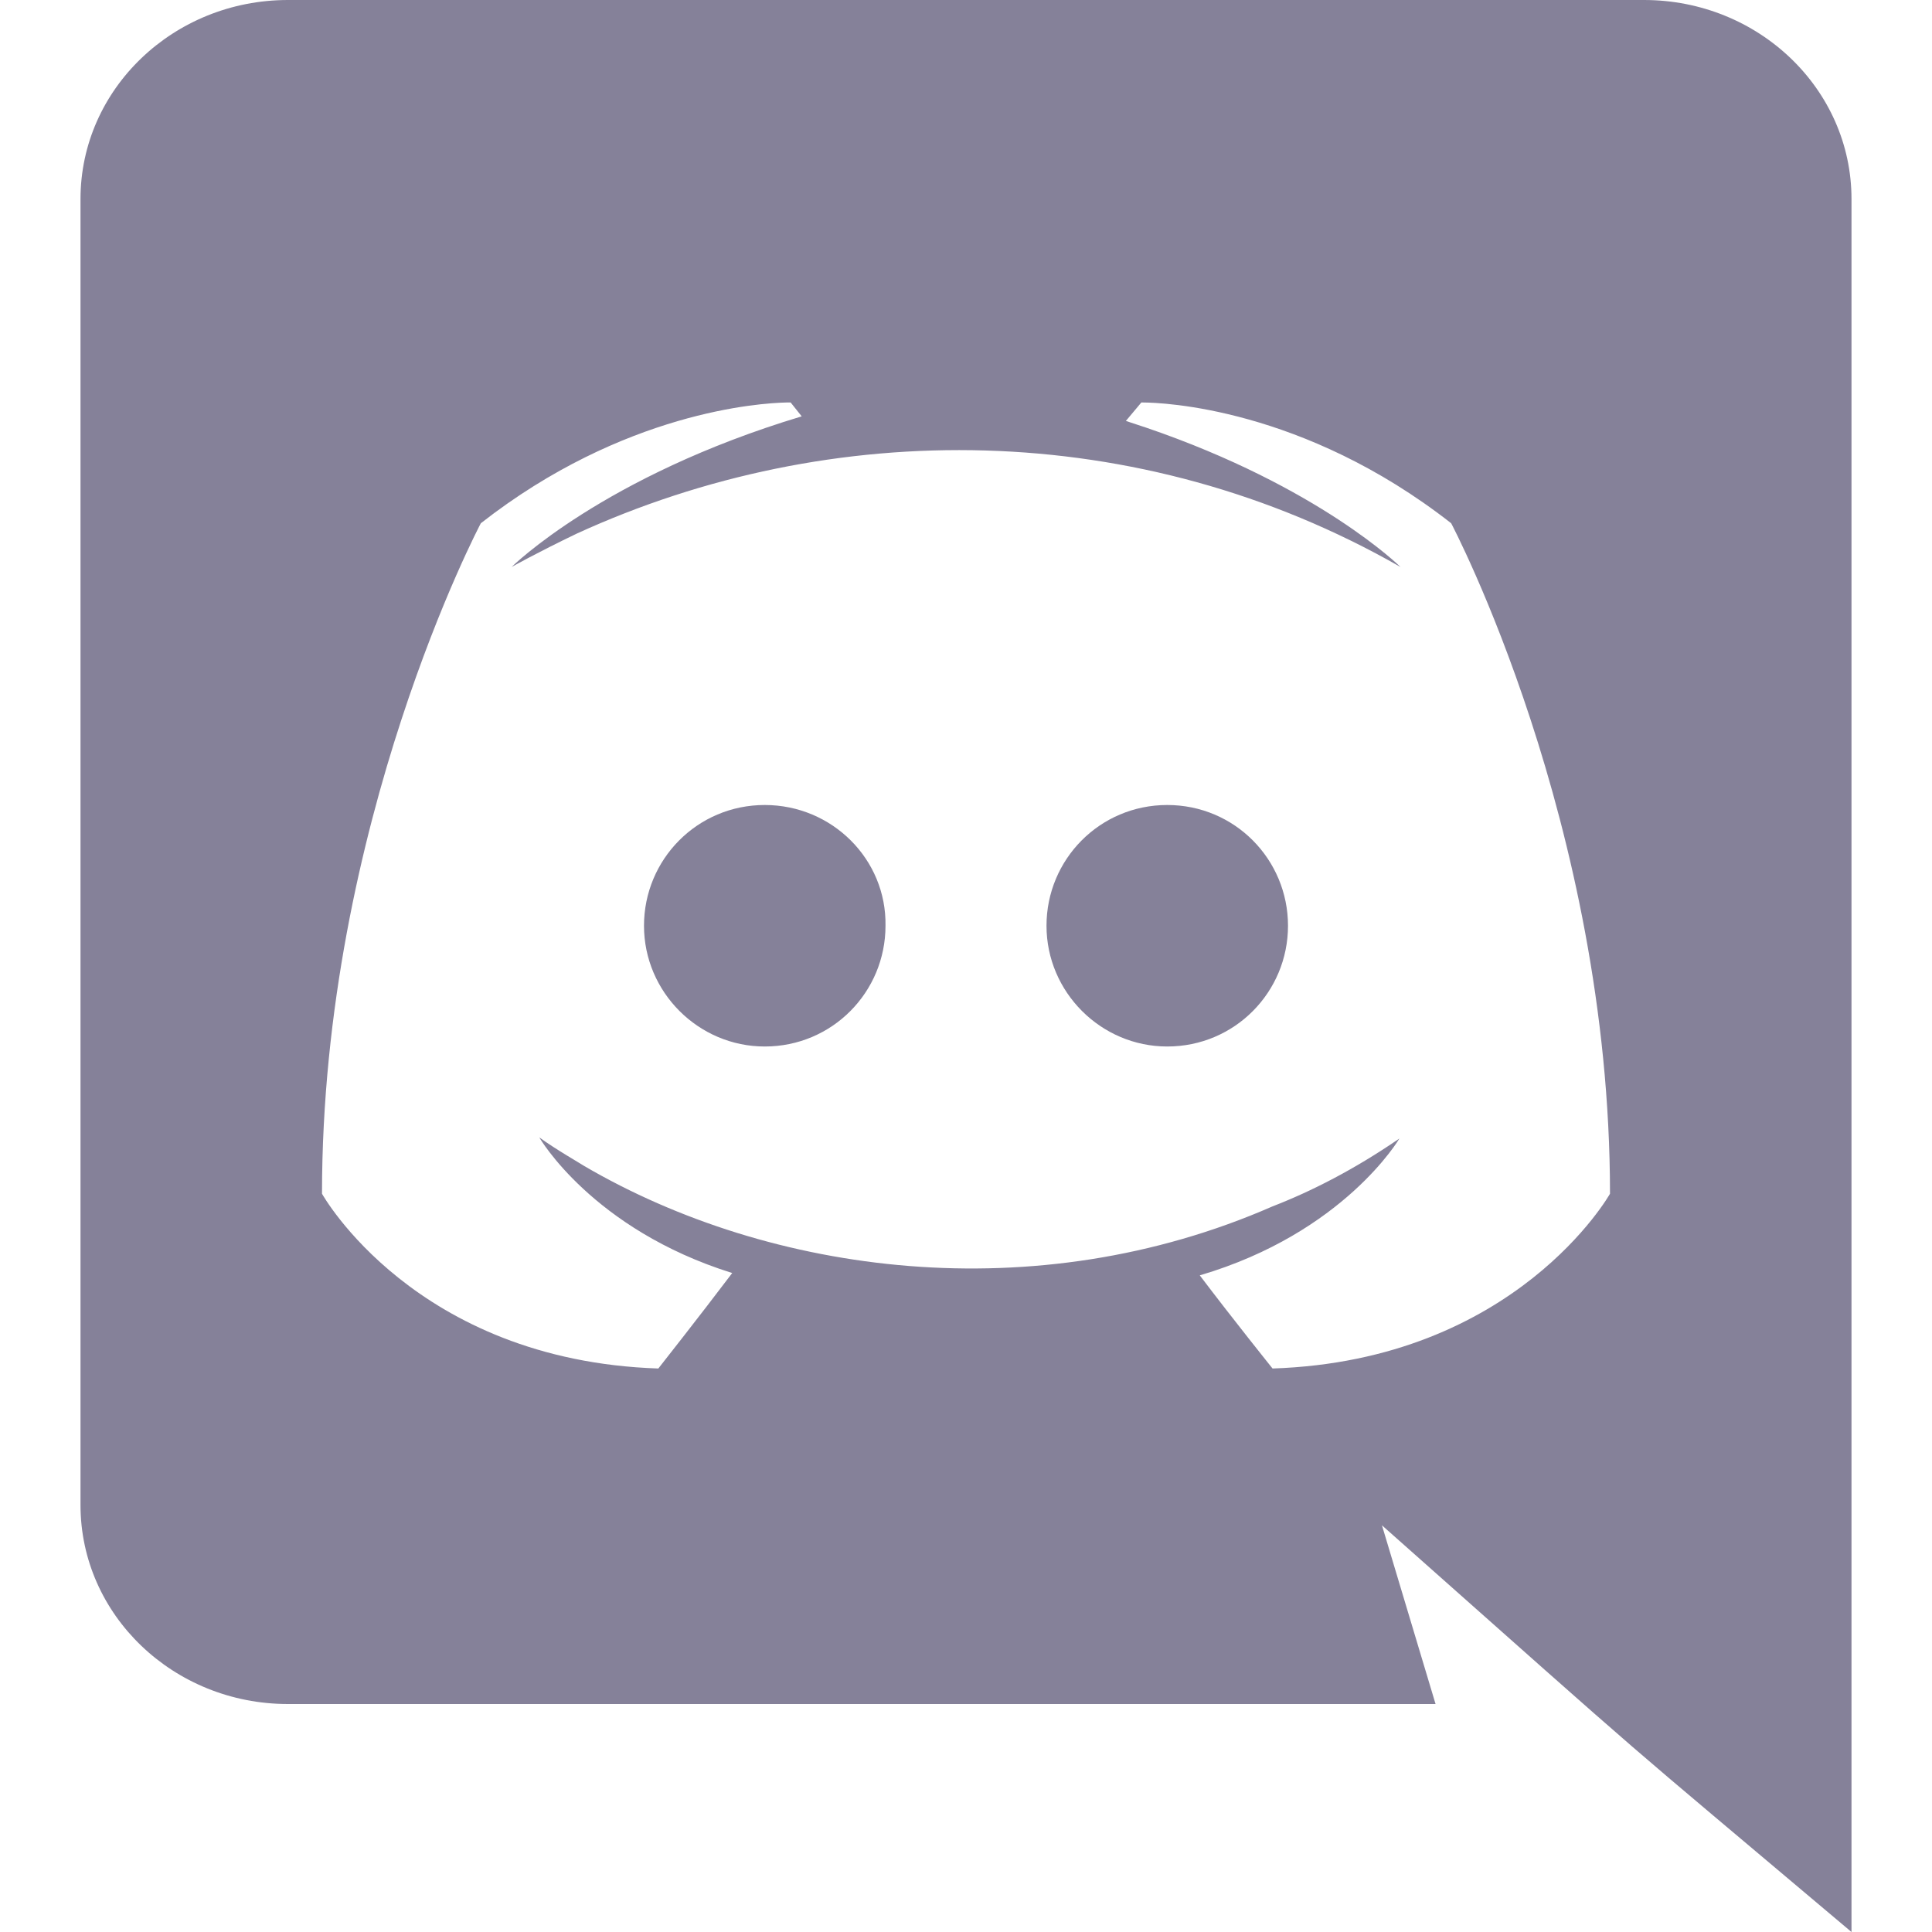 <?xml version="1.0" encoding="UTF-8"?>
<svg width="24px" height="24px" viewBox="0 0 24 24" version="1.1" xmlns="http://www.w3.org/2000/svg" xmlns:xlink="http://www.w3.org/1999/xlink">
    <g id="Assets" stroke="none" stroke-width="1" fill="none" fill-rule="evenodd">
        <g id="Group-6" fill="#858199">
            <g id="icon/social/discord">
                <path d="M20.423,0 C21.843,0 23,1.104 23,2.472 L23,24 C19.833,21.328 20.846,22.213 17.167,18.948 L17.833,21.168 L3.577,21.168 C2.157,21.168 1,20.064 1,18.696 L1,2.472 C1,1.104 2.157,0 3.577,0 L20.423,0 Z M14.203,5 L14.178,5 L13.986,5.229 L14.24,5.313 C16.394,6.049 17.397,7.043 17.397,7.043 C14.143,5.183 10.321,5.183 7.164,6.629 C6.658,6.872 6.356,7.043 6.356,7.043 C6.356,7.043 7.493,5.914 9.959,5.172 L9.959,5.172 L9.822,5 L9.767,5 C9.446,5.007 7.748,5.112 5.973,6.5 C5.973,6.5 4,10.229 4,14.829 C4,14.829 5.151,16.9 8.178,17 C8.178,17 8.685,16.357 9.096,15.814 C7.356,15.271 6.699,14.129 6.699,14.129 C6.9,14.276 7.232,14.466 7.26,14.486 C9.572,15.836 12.857,16.278 15.808,14.986 C16.288,14.8 16.822,14.529 17.384,14.143 C17.384,14.143 16.699,15.314 14.904,15.843 C15.315,16.386 15.808,17 15.808,17 C18.836,16.9 20,14.829 20,14.829 C20,10.229 18.027,6.5 18.027,6.5 C16.186,5.06 14.429,5.001 14.203,5 Z M14.5,10 C15.338,10 16,10.676 16,11.5 C16,12.324 15.338,13 14.5,13 C13.676,13 13,12.324 13,11.5 C13,10.676 13.662,10 14.5,10 Z M9.5,10 C10.338,10 11.014,10.676 11,11.5 C11,12.324 10.338,13 9.5,13 C8.676,13 8,12.324 8,11.5 C8,10.676 8.662,10 9.5,10 Z" id="Combined-Shape"></path>
            </g>
        </g>
    </g>
</svg>